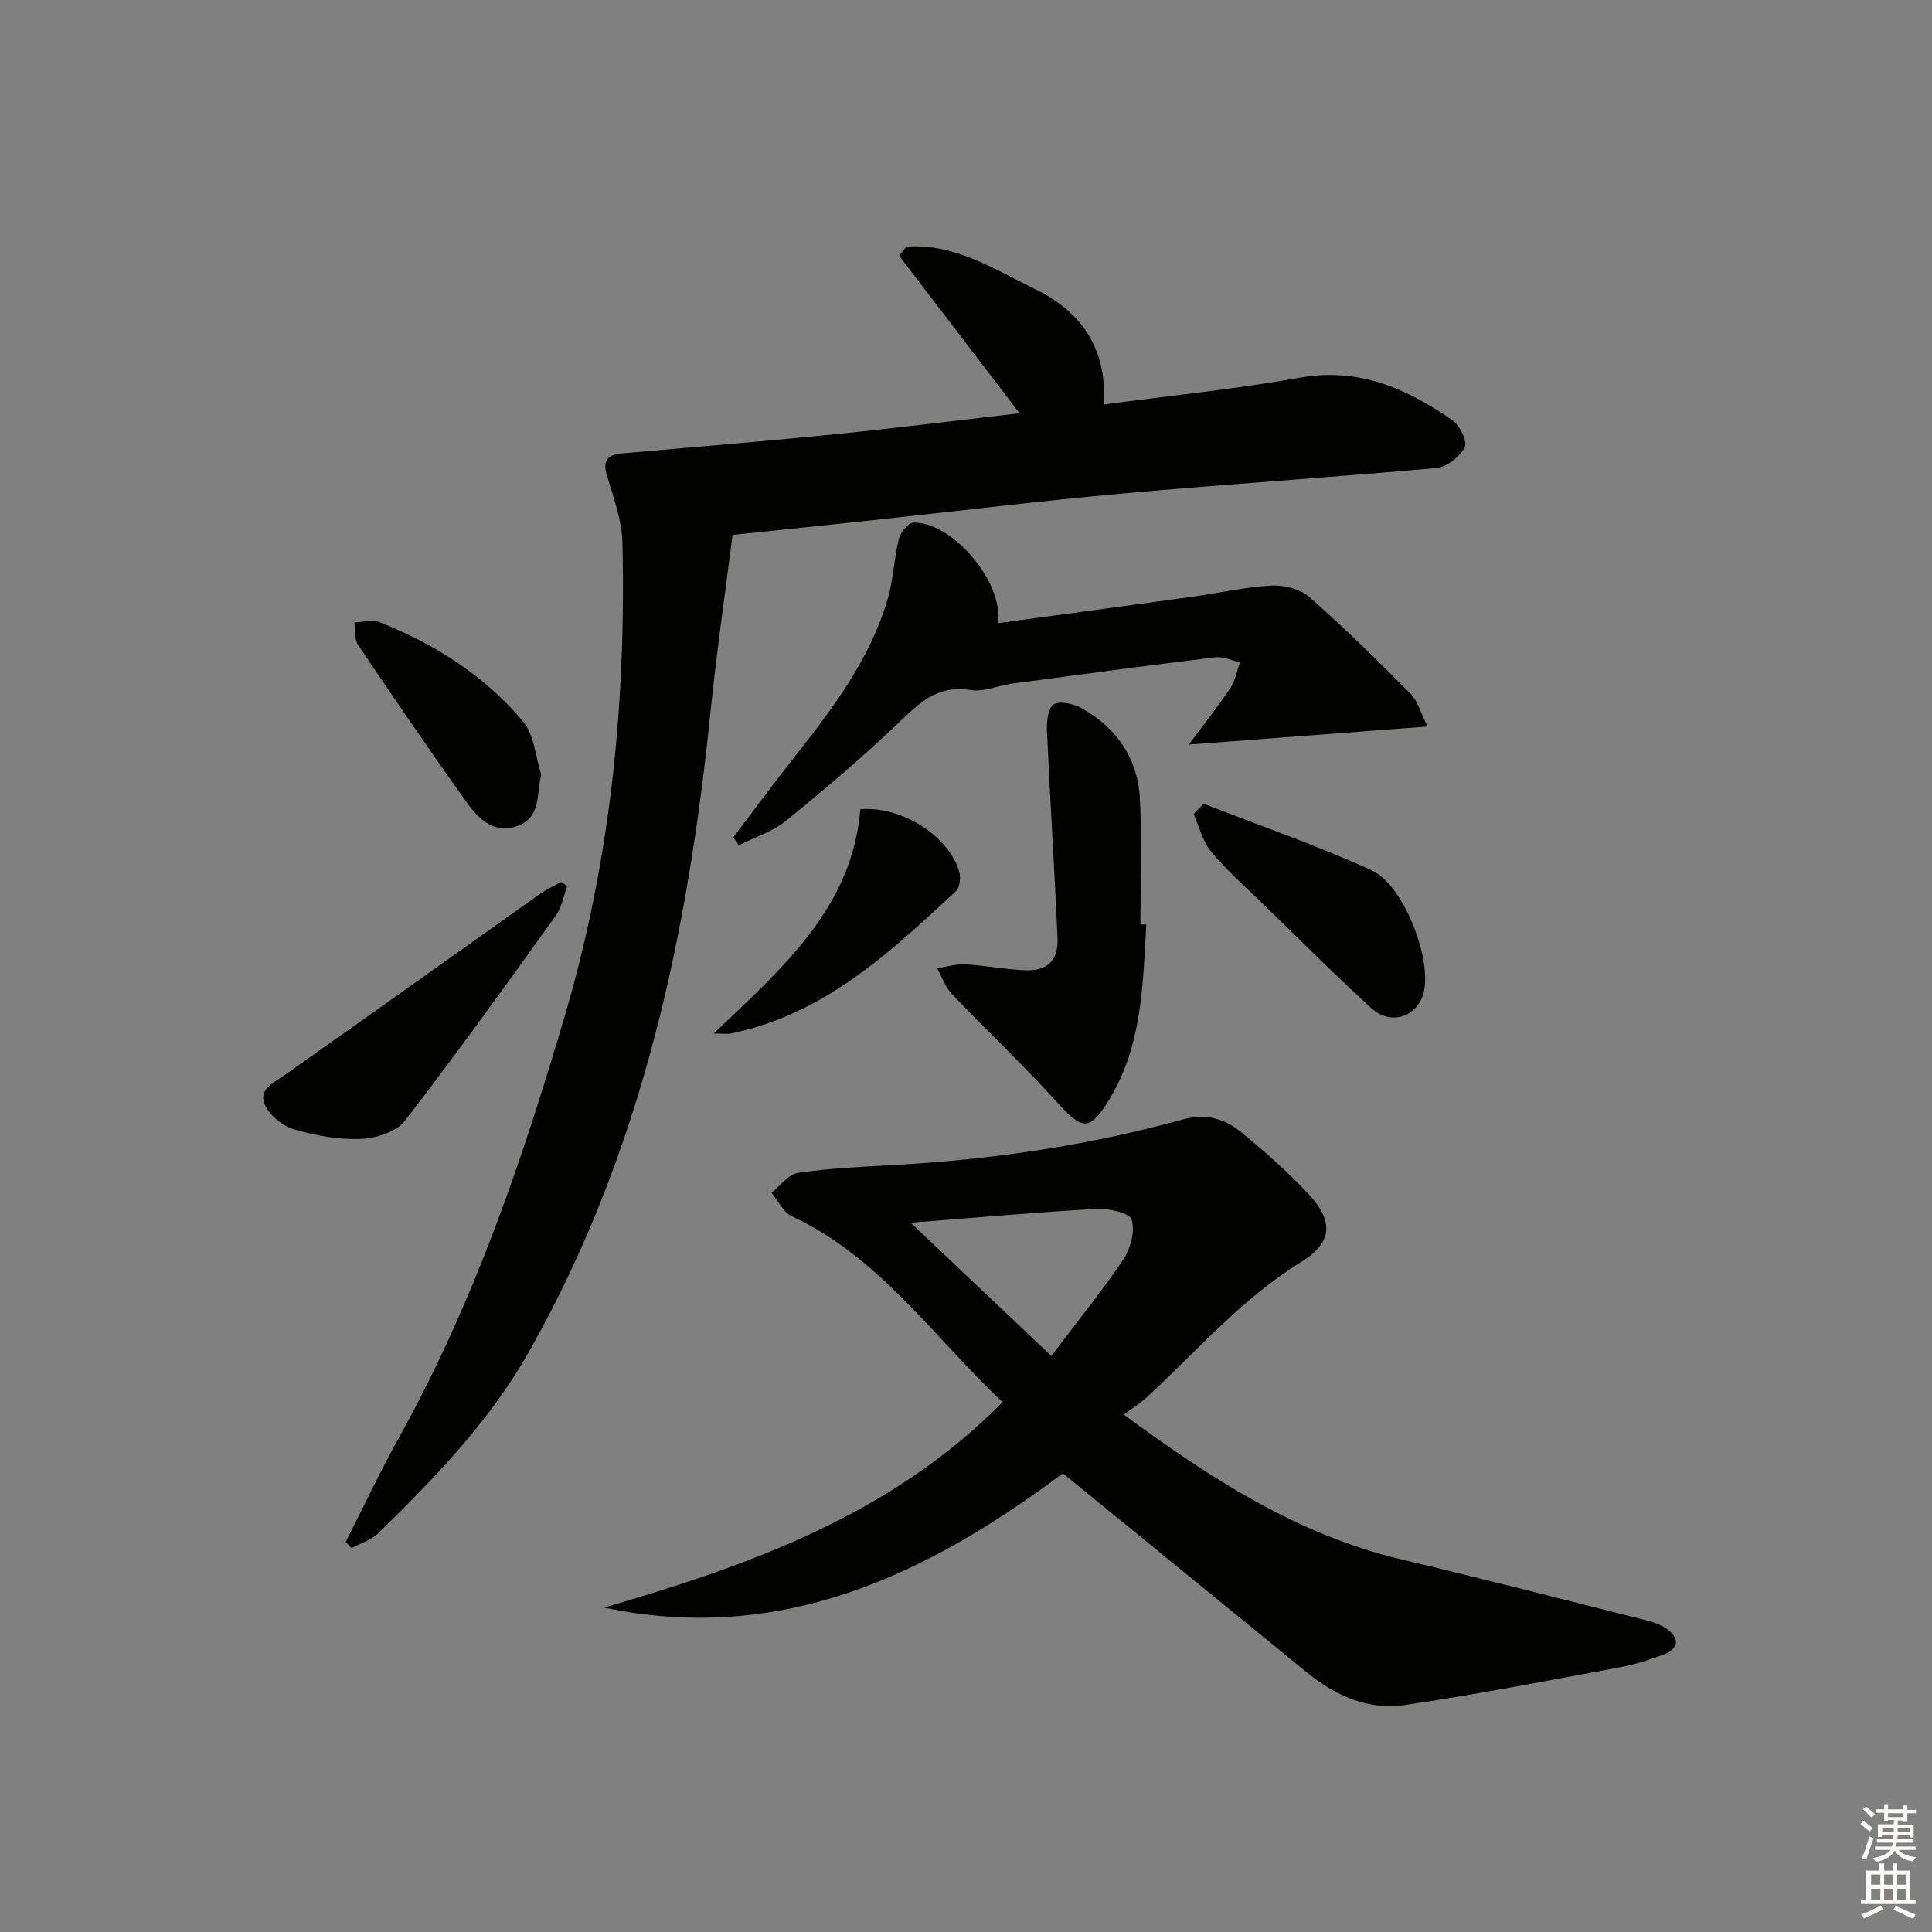 <svg enable-background="new 0 0 400 400" viewBox="0 0 400 400" xmlns="http://www.w3.org/2000/svg"><rect x="0" y="0" width="400" height="400" fill="#808080" stroke="none"/><g fill="#010100"><path d="m211.09 85.56c-8.6-11.25-16.77-21.93-24.93-32.61.5-.63.99-1.25 1.49-1.88 9.98-.74 18.21 4.68 26.74 8.84 9.67 4.72 14.86 12.45 14.14 23.84 13.99-1.87 27.37-3.19 40.57-5.55 12.21-2.19 22.17 2.25 31.62 8.82 1.53 1.06 3.13 4.42 2.53 5.59-1.02 1.96-3.69 4.08-5.83 4.28-21.52 1.95-43.09 3.31-64.61 5.25-17.37 1.56-34.68 3.69-52.03 5.55-9.4 1.01-18.81 1.98-29.12 3.06-1.53 12.15-3.3 24.27-4.54 36.45-4.71 46.46-14.27 91.48-37.62 132.69-8.17 14.42-19.46 26.08-31.13 37.49-1.47 1.44-3.69 2.11-5.56 3.14-.41-.43-.83-.85-1.24-1.28 3.72-7.31 7.22-14.75 11.2-21.91 15.34-27.63 25.42-57.21 34.29-87.44 9.38-31.99 12.58-64.47 11.81-97.53-.11-4.67-1.86-9.37-3.22-13.94-.96-3.23.29-4.29 3.18-4.55 14.73-1.31 29.46-2.5 44.18-3.98 12.48-1.25 24.94-2.82 38.08-4.33z"/><path d="m220.06 305.04c-27.76 20.71-57.95 35.57-94.99 27.8 30.15-8.79 59.37-19.13 82.52-42.55-14.3-13.4-25.35-29.94-43.66-38.49-1.77-.83-2.82-3.2-4.2-4.85 1.82-1.43 3.49-3.82 5.47-4.12 6.38-.95 12.88-1.25 19.34-1.6 20.46-1.09 40.63-4.02 60.39-9.47 4.71-1.3 8.65-.14 12.06 2.66 4.87 4 9.65 8.2 13.94 12.81 5.2 5.59 5.02 10-1.5 14.02-12.39 7.63-21.68 18.56-32.19 28.2-1.22 1.12-2.65 2-4.58 3.43 18.3 13.46 36.16 24.92 57.49 29.98 16.78 3.98 33.49 8.28 50.21 12.49 1.57.4 3.24.88 4.55 1.77 2.87 1.96 2.82 4.15-.53 5.44-3.08 1.19-6.31 2.14-9.55 2.74-14.65 2.7-29.29 5.55-44.02 7.71-7.56 1.11-14.34-1.94-20.25-6.77-16.71-13.64-33.46-27.29-50.5-41.2zm-31.52-51.89c10.27 9.73 19.59 18.55 29.12 27.58 5.22-6.9 10.37-13.23 14.91-19.97 1.51-2.25 2.47-5.89 1.71-8.26-.46-1.42-4.78-2.35-7.3-2.21-12.41.69-24.8 1.8-38.44 2.86z"/><path d="m206.53 129.03c13.86-1.88 27.17-3.66 40.48-5.5 5.43-.75 10.81-2 16.26-2.29 2.6-.14 5.93.71 7.82 2.37 7.24 6.36 14.13 13.13 20.92 19.98 1.53 1.54 2.13 4.01 3.55 6.83-16.58 1.25-32.42 2.44-49.43 3.73 3.3-4.44 6.13-7.98 8.63-11.74 1.02-1.52 1.33-3.51 1.96-5.29-1.69-.37-3.45-1.24-5.07-1.04-14 1.7-27.97 3.56-41.95 5.43-2.96.39-6.02 1.81-8.8 1.35-7.25-1.2-11.12 3.27-15.64 7.54-7.25 6.83-14.85 13.32-22.6 19.58-2.77 2.24-6.43 3.37-9.69 5.01-.39-.54-.77-1.08-1.16-1.62 4.27-5.62 8.47-11.3 12.84-16.85 7.85-9.97 15.49-20.07 19.13-32.46 1.19-4.05 1.3-8.4 2.32-12.51.33-1.33 1.94-3.31 3.02-3.34 8.03-.26 18.92 12.57 17.41 20.82z"/><path d="m237.34 191.42c-.74 12.4-.85 24.93-7.6 36.08-4.08 6.73-5.56 6.56-10.78.82-7.04-7.76-14.68-14.97-21.91-22.56-1.36-1.43-2.04-3.51-3.03-5.29 1.96-.29 3.94-.92 5.87-.81 4.14.23 8.24 1.06 12.38 1.22 4.57.18 6.88-2.03 6.68-6.64-.61-14.21-1.54-28.41-2.18-42.63-.09-1.97.12-4.89 1.32-5.72 1.24-.85 4.17-.21 5.83.72 7.32 4.09 11.68 10.49 12.09 18.87.43 8.62.1 17.27.1 25.91.41 0 .82.01 1.23.03z"/><path d="m117.42 183.47c-.75 2.04-1.09 4.37-2.31 6.07-10.28 14.29-20.54 28.61-31.31 42.53-1.78 2.3-5.99 3.61-9.14 3.73-4.56.19-9.31-.69-13.73-1.97-2.34-.68-4.98-2.78-6.02-4.95-1.58-3.29 1.68-4.65 4.03-6.3 17.66-12.44 35.22-25 52.84-37.49 1.38-.98 2.95-1.67 4.43-2.5.42.29.82.59 1.21.88z"/><path d="m249.19 166.4c11.62 4.54 23.46 8.61 34.79 13.79 6.59 3.02 12.28 17.9 10.87 24.88-1.08 5.34-6.75 7.46-10.92 3.67-7.6-6.93-14.86-14.23-22.24-21.4-3.69-3.59-7.6-7-10.89-10.94-1.79-2.14-2.49-5.2-3.68-7.85.7-.72 1.38-1.44 2.07-2.15z"/><path d="m147.76 213.98c14.49-13.78 28.71-26.19 30.36-46.43 8.5-.74 18.36 5.54 20.49 12.97.34 1.2.11 3.24-.7 3.99-12.2 11.31-24.31 22.79-40.74 27.95-1.9.6-3.84 1.07-5.78 1.5-.76.16-1.6.02-3.63.02z"/><path d="m112.05 160.39c-1.04 4.17.02 8.73-4.82 10.58-4.8 1.84-8.08-1.34-10.51-4.73-7.72-10.78-15.19-21.74-22.6-32.74-.79-1.18-.53-3.06-.76-4.62 1.69-.07 3.6-.69 5.04-.13 11.59 4.55 21.96 11.12 29.95 20.71 2.29 2.76 2.52 7.24 3.7 10.93z"/></g><path d="m385.2 377.6.6-.6c.6.4 1.3.9 1.9 1.5l-.6.7c-.8-.6-1.4-1.1-1.9-1.6zm.3 7.1c.6-1.4 1.1-2.9 1.5-4.5.3.1.6.3.9.4-.5 1.4-1 2.9-1.5 4.4zm.2-10.1.6-.6c.7.5 1.3 1.1 1.9 1.6l-.7.7c-.6-.6-1.2-1.2-1.8-1.7zm8.4-.8h.8v.9h1.8v.7h-1.8v1.8h-.8v-.3h-1.2v.9h3.3v2.6h-.8v-.4h-2.5c0 .3 0 .6-.1.8h3.4v.7h-3.5c0 .3-.1.6-.1.8h4v.7h-3.5c.7.9 1.9 1.3 3.6 1.5-.2.2-.4.5-.6.9-1.9-.3-3.2-1.1-3.8-2.3-.5 1.1-1.8 2-3.9 2.4-.2-.3-.4-.5-.6-.8 1.9-.4 3.1-.9 3.6-1.7h-3.2v-.7h3.5c.1-.2.1-.5.2-.8h-3.3v-.7h3.4c0-.2 0-.5 0-.8h-2.4v.3h-.8v-2.6h3.3v-.9h-1.2v.3h-.8v-1.8h-1.8v-.7h1.8v-.9h.8v.9h3.2zm-4.4 5.5h2.4c0-.3 0-.6 0-.9h-2.4zm1.2-3.1h3.2v-.8h-3.2zm4.4 2.2h-2.4v.9h2.5v-.9z" fill="#fcfbfa"/><path d="m389.2 385.8h.9v1.5h1.8v-1.5h.9v1.5h2.7v6h1.1v.9h-11.3v-.9h1.1v-6h2.7v-1.5zm.2 8.7.5.8c-1.2.6-2.5 1.3-4 1.9-.2-.3-.3-.6-.6-.8 1.6-.6 3-1.3 4.1-1.9zm-2-4.3h1.9v-2.1h-1.9zm0 3.1h1.9v-2.2h-1.9zm2.7-3.1h1.9v-2.1h-1.9zm0 3.1h1.9v-2.2h-1.9zm2.4 1.3c1.4.6 2.7 1.2 4.1 1.8l-.5.9c-1.5-.7-2.8-1.4-4.1-1.9zm2.2-6.5h-1.9v2.1h1.9zm-1.9 5.2h1.9v-2.2h-1.9z" fill="#fcfbfa"/></svg>